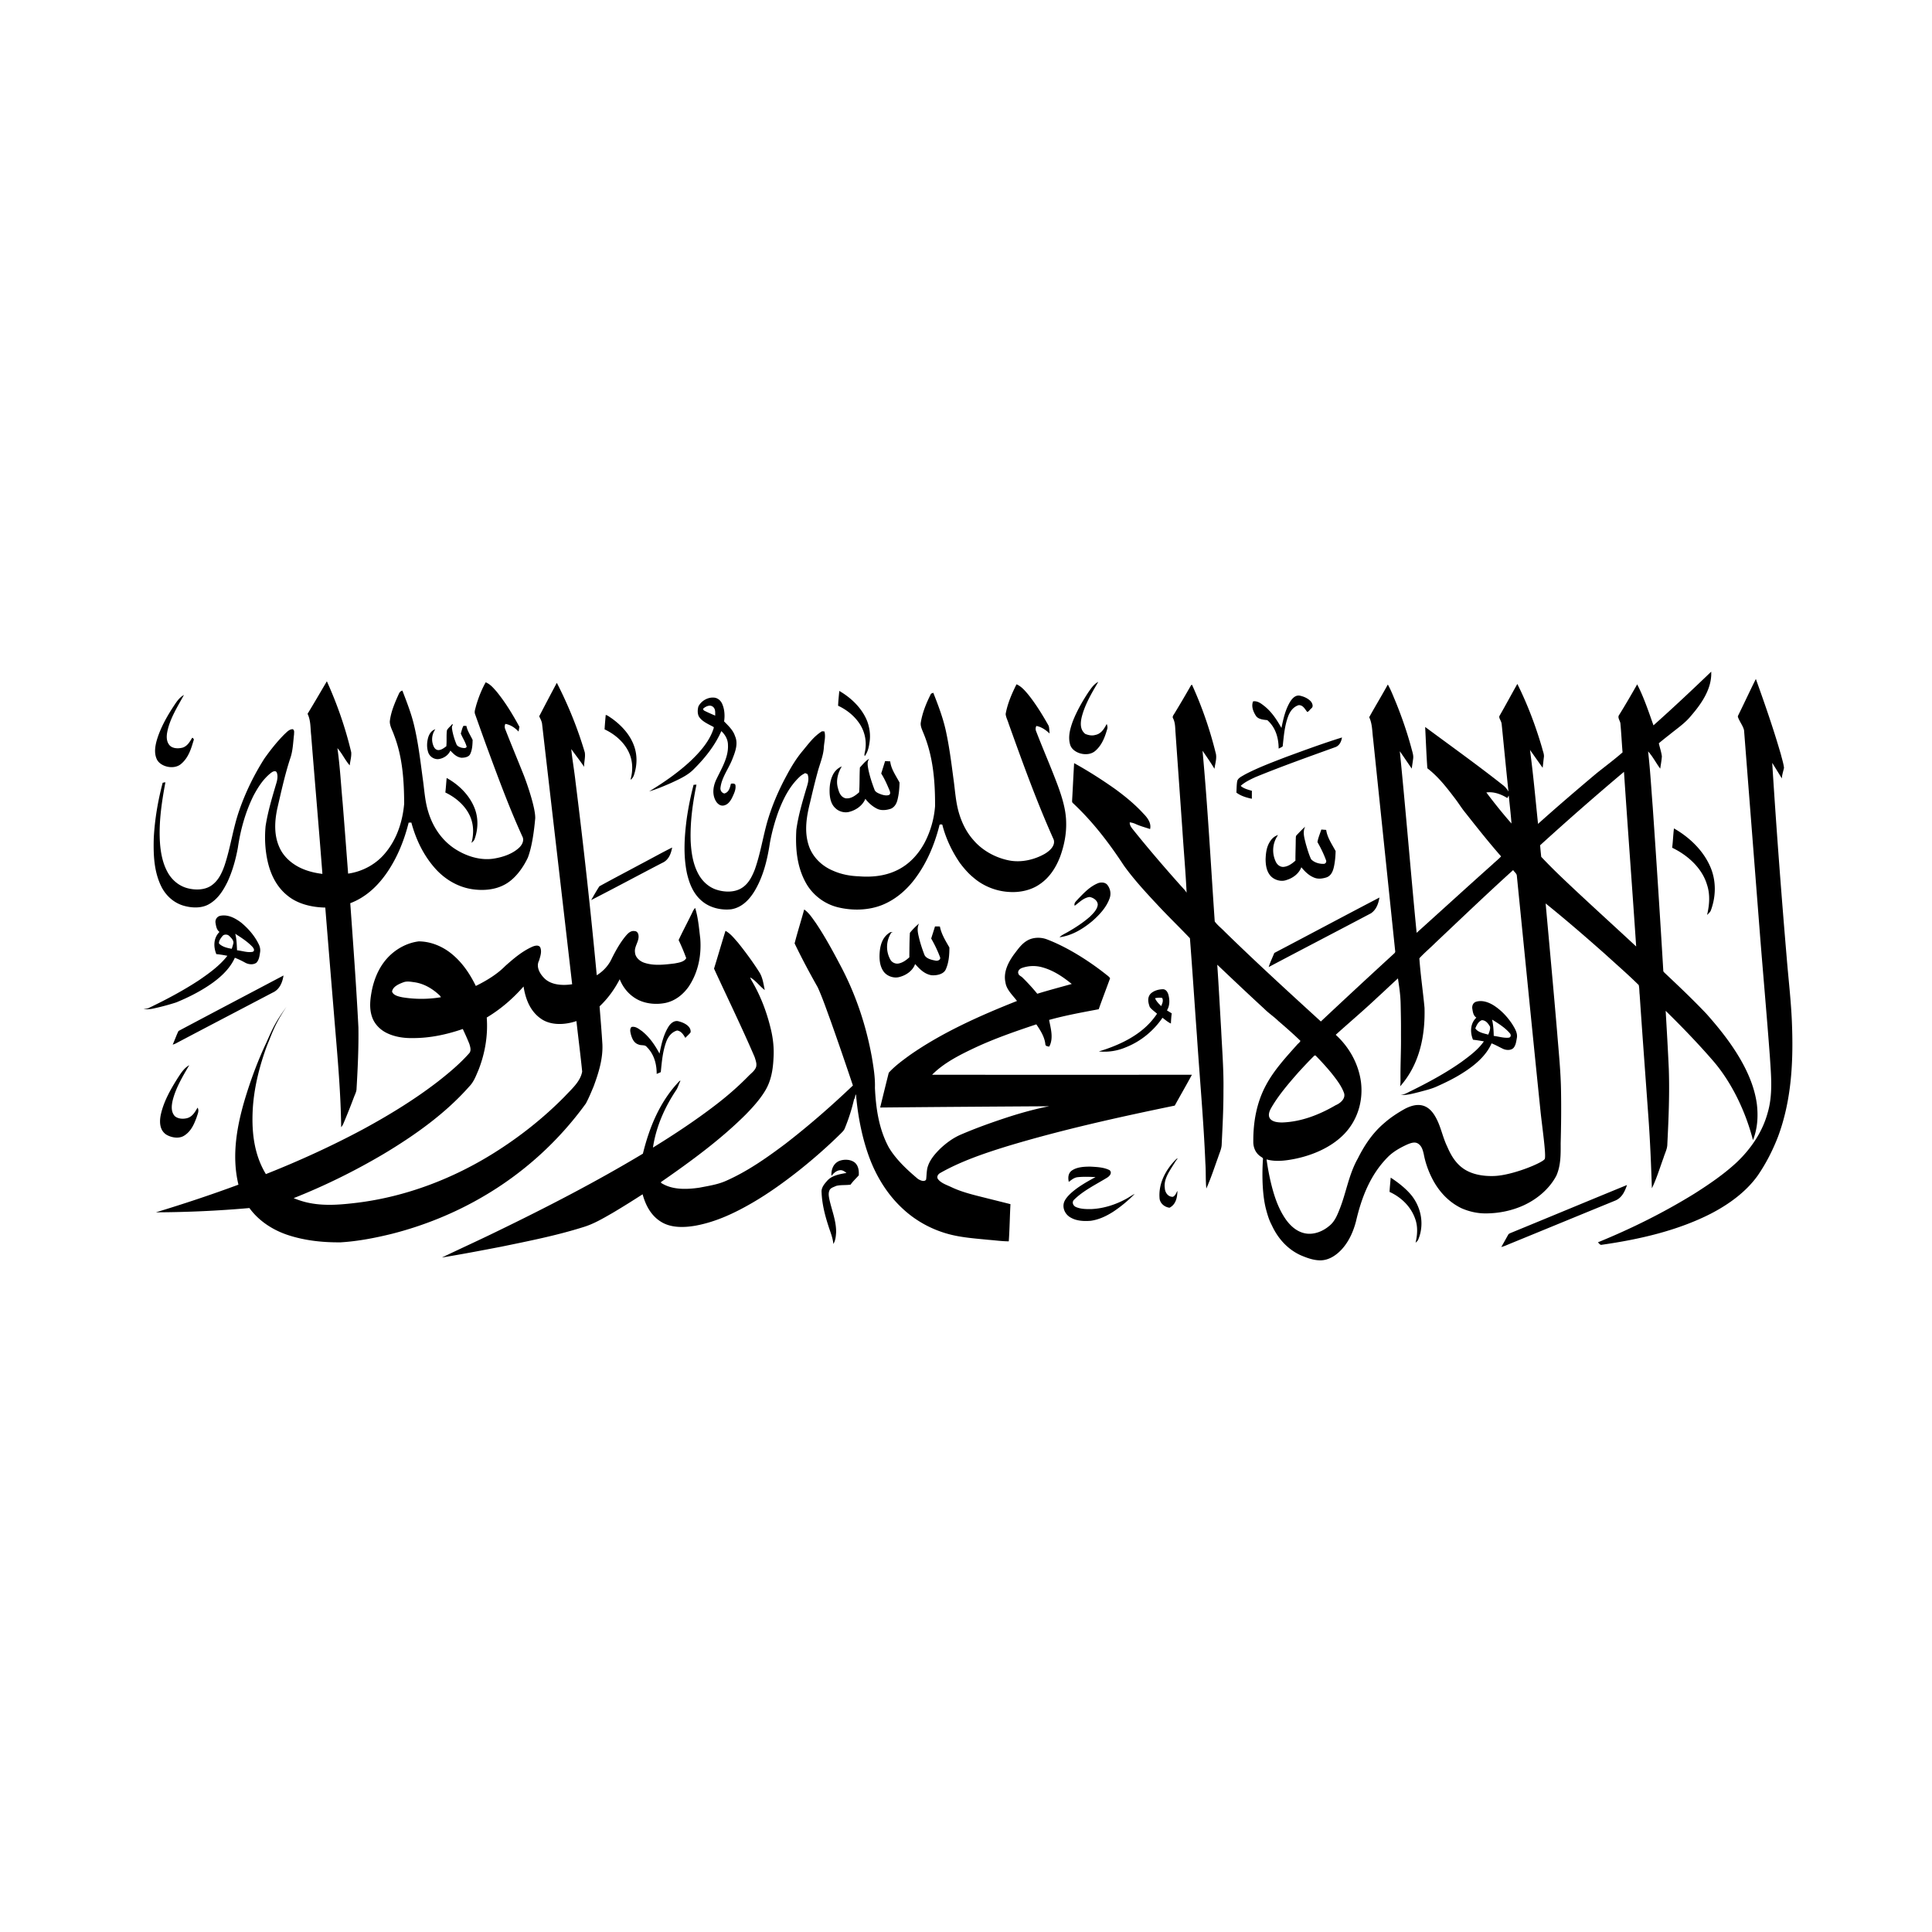 <svg xmlns="http://www.w3.org/2000/svg" width="512" height="512" fill="none"><rect width="100%" height="100%" fill="#808080" stroke="none"/><g clip-path="url(#a)"><path fill="#fff" d="M0 0h512v512H0V0Z"/><path fill="#000" d="M400.463 326.701c10.249-4.204 20.463-8.468 30.715-12.663-.542 1.551-1.251 3.325-3.072 4.109-9.45 3.862-18.882 7.756-28.33 11.616-.623.266-1.241.556-1.92.697.623-1.063 1.21-2.138 1.81-3.207.128-.298.488-.418.797-.552Zm-31.915-14.615c2.207 1.432 4.213 3.068 5.62 4.831 2.605 3.399 3.276 7.807 1.66 11.63-.141.314-.437.547-.69.798.501-2.116.649-4.357-.135-6.436-1.075-3.021-3.508-5.557-6.756-7.041.055-1.321.221-2.654.301-3.782Zm-84.554-1.839c1.374-.985 3.281-1.08 5-1.078 1.726.102 3.551.167 5.073.948.72.71.036 1.549-.702 1.995-2.992 1.83-6.289 3.418-8.717 5.822-.659.621-.317 1.588.515 1.952 1.259.534 2.717.56 4.101.53 3.286-.152 6.442-1.205 9.192-2.707.766-.413 1.453-.928 2.245-1.311a34.599 34.599 0 0 1-5.702 4.73c-1.772 1.127-3.769 2.105-5.985 2.399-1.744.126-3.621.054-5.128-.781-1.677-.842-2.464-2.726-1.843-4.282.375-.874 1.07-1.614 1.8-2.295 1.884-1.692 4.187-2.986 6.486-4.234-1.558-.063-3.136-.135-4.683.025-1.011.087-1.691.73-2.408 1.251-.217-1.014-.222-2.218.756-2.964Zm-61.672-2.547c1.366-.566 3.251-.484 4.328.502.901.905.999 2.149.932 3.28-.722.816-1.555 1.567-2.16 2.456-1.267.199-2.597.024-3.835.34-.623.307-1.438.493-1.737 1.112-.39.798-.209 1.685-.043 2.511.643 2.887 1.833 5.723 1.772 8.696-.069 1.043-.151 2.125-.733 3.068-.135-1.653-.822-3.215-1.32-4.806-.94-2.897-1.685-5.869-1.795-8.881-.123-1.16.664-2.157 1.458-3.031 1.172-1.389 3.273-1.796 5.14-2.097-.485-.378-1.034-.815-1.752-.731-1.003.123-1.682.835-2.234 1.491-.1-1.447.368-3.157 1.979-3.91Zm89.436-.56a.427.427 0 0 1 .352-.089c-.531.515-.822 1.164-1.23 1.749-1.162 1.86-2.505 3.836-2.196 6.025.033 1.028.715 2.356 2.132 2.348.692-.292.871-1.041 1.218-1.58-.044 1.603-.322 3.551-2.099 4.468-1.476-.201-2.584-1.311-2.643-2.564-.301-3.788 1.571-7.525 4.466-10.357ZM47.033 285.796c.846-1.276 1.64-2.668 3.118-3.511-1.795 3.07-3.661 6.181-4.445 9.571-.26 1.296-.391 2.793.597 3.908.769.698 2.002.826 3.054.61 1.596-.299 2.339-1.714 2.998-2.837.505.838-.018 1.742-.25 2.577-.662 1.768-1.45 3.682-3.276 4.831-1.402.909-3.412.545-4.76-.255-1.777-1.177-1.818-3.312-1.507-5.041.703-3.499 2.518-6.746 4.471-9.853Zm130.115-13.695c.521-.84 1.543-1.835 2.796-1.415 1.507.385 3.299 1.397 3.059 2.916-.403.517-.922.961-1.378 1.443-.488-.783-1.035-1.785-2.179-1.951-1.488.413-2.379 1.679-2.849 2.884-.988 2.633-1.208 5.413-1.484 8.15-.36.162-.72.322-1.087.469.01-2.518-.636-5.192-2.63-7.144-.452-.647-1.456-.322-2.135-.634-1.266-.385-1.726-1.555-2.033-2.557-.153-.677-.426-1.491.108-2.094 1.121-.273 1.999.56 2.798 1.086 2.058 1.657 3.48 3.79 4.645 5.962.49-2.425 1.008-4.913 2.369-7.115Zm214.095-6.647c1.558-.454 3.197.143 4.471.904 2.127 1.333 3.787 3.144 5.068 5.089.685 1.127 1.466 2.363 1.19 3.674-.163.883-.245 1.83-.868 2.583-.689.723-1.984.649-2.852.219-.991-.476-1.935-1.019-2.972-1.422-1.402 3.228-4.356 5.771-7.558 7.787-2.168 1.407-4.546 2.562-6.953 3.641-1.486.68-3.131 1.043-4.724 1.485-1.591.383-3.21.887-4.89.746 1.06-.052 1.897-.634 2.791-1.049 4.657-2.296 9.22-4.765 13.364-7.692 2.201-1.614 4.451-3.295 5.934-5.445a43.073 43.073 0 0 0-2.885-.438c-.779-1.919-.787-4.266.893-5.854-.837-.545-.934-1.534-1.074-2.356-.12-.716.164-1.625 1.065-1.872Zm4.177 4.754c.317 1.421.411 2.871.437 4.316 1.312.16 2.617.601 3.955.474.682-.084.656-.844.278-1.205-1.243-1.452-2.969-2.545-4.67-3.585Zm-4.445 2.319c.671 1.054 2.193 1.322 3.437 1.66.255-.68.584-1.392.459-2.112-.449-.744-1.06-1.718-2.188-1.714-.976.424-1.361 1.35-1.708 2.166Zm-86.146-9.076c.773-.848 2.083-1.261 3.319-1.294.858-.006 1.274.775 1.471 1.37.373 1.404.439 2.931-.368 4.24.419.258.84.52 1.269.775a26.656 26.656 0 0 0-.212 2.706c-.853-.387-1.509-1.003-2.239-1.523-2.273 3.322-5.595 6.201-9.734 7.828a14.486 14.486 0 0 1-7.129 1.087c4.614-1.398 9.095-3.415 12.443-6.509a19.289 19.289 0 0 0 2.979-3.487c-.648-.587-1.424-1.089-1.93-1.775-.403-1.096-.699-2.407.131-3.418Zm1.266 1.082c.335.802.975 1.465 1.642 2.088.281-.695.648-1.45.237-2.164-.63-.104-1.264-.045-1.879.076Zm-258.794 8.693c9.259-4.926 18.556-9.807 27.832-14.708-.265 1.712-.957 3.691-2.903 4.548-8.587 4.511-17.195 8.996-25.769 13.523a4.47 4.47 0 0 1-.697.244c.547-1.192.963-2.427 1.537-3.607Zm193.836-26.023a17.571 17.571 0 0 1 2.418-2.456c-.663 1.276-.268 2.67.041 3.974.35 1.428.822 2.83 1.351 4.219.37 1.048 1.788 1.415 2.921 1.621.679.184 1.512-.244 1.249-.902-.626-1.697-1.425-3.343-2.339-4.94.324-1.071.692-2.131 1.003-3.204.429 0 .863.004 1.3.009.375 1.984 1.491 3.784 2.518 5.567.002 1.927-.133 3.937-.94 5.766-.539 1.296-2.341 1.698-3.797 1.594-1.933-.316-3.215-1.729-4.348-2.971-.565 1.63-2.161 2.893-4.05 3.404-1.599.497-3.442-.225-4.3-1.419-.94-1.325-1.118-2.923-1.075-4.438.084-2.166.58-4.691 2.873-5.991l.643.002c-.102.039-.311.115-.413.153a6.89 6.89 0 0 0-.243 7.103c.36.704 1.272 1.21 2.193 1.045 1.149-.235 2.059-.928 2.842-1.642.028-2.166.018-4.333.153-6.494Zm-182.674-4.524c2.079-.381 3.971.72 5.45 1.826 1.978 1.637 3.628 3.589 4.672 5.768.317.657.457 1.376.34 2.083-.151.939-.238 1.969-.943 2.75-.827.647-2.132.507-3.01.009a22.09 22.09 0 0 0-2.735-1.3c-1.425 3.195-4.336 5.722-7.51 7.739-2.492 1.597-5.208 2.938-8.017 4.091a62.22 62.22 0 0 1-6.16 1.645c-.831.192-1.697.173-2.55.153.5-.099 1.034-.132 1.491-.35 4.57-2.187 9.029-4.561 13.183-7.283 2.806-1.915 5.592-3.942 7.584-6.514-.968-.186-1.941-.362-2.93-.442-.778-1.923-.801-4.264.84-5.878-.79-.586-.906-1.551-1.049-2.378-.15-.801.333-1.751 1.344-1.919m3.881 4.788c.368 1.434.403 2.908.472 4.368 1.384.132 2.778.688 4.172.398.646-.307.192-1.01-.145-1.369-1.274-1.327-2.888-2.385-4.499-3.397Zm-3.399.616c-.454.572-.983 1.229-.911 1.95.804.856 2.163 1.213 3.39 1.402.12-.411.264-.814.358-1.227.337-.839-.429-1.592-1.042-2.177-.457-.469-1.399-.484-1.795.052Zm154.176-7.06c1.355.959 2.18 2.337 3.097 3.594 2.346 3.499 4.346 7.155 6.281 10.827 4.247 7.881 7.04 16.296 8.578 24.853.434 2.652.878 5.32.788 8.007.258 5.333 1.006 10.786 3.634 15.695 1.933 3.334 5.221 6.294 7.795 8.457 1.227.719 1.747.549 2.07.256.2-.182.121-2.521.53-3.62.582-1.804 1.915-3.341 3.332-4.74 1.586-1.472 3.381-2.822 5.5-3.711 4.244-1.824 8.643-3.375 13.086-4.812 3.345-1.051 6.746-1.984 10.224-2.661-14.926.089-29.854.192-44.781.337.745-3.072 1.504-6.142 2.272-9.21 1.583-1.761 3.575-3.208 5.541-4.647 8.559-5.985 18.44-10.413 28.448-14.38-1.172-1.555-2.801-3.005-3.059-4.915-.605-2.683.71-5.336 2.364-7.569.981-1.268 1.898-2.652 3.407-3.524 1.514-.89 3.563-.949 5.219-.316 5.549 2.111 11.273 5.827 15.504 9.165.424.363.968.677 1.233 1.151-.996 2.733-2.047 5.455-3.013 8.198-4.412.835-8.847 1.634-13.147 2.834.436 2.309 1.215 4.827.046 7.065-.409-.048-.963-.108-1.032-.533-.166-1.94-1.269-3.706-2.402-5.359-5.488 1.831-10.962 3.724-16.135 6.132-4.17 1.962-8.398 4.091-11.488 7.231 22.95.006 45.902.006 68.853 0-1.471 2.739-3.043 5.441-4.542 8.169-15.027 3.103-30.026 6.419-44.603 10.829-6.118 1.9-12.231 3.99-17.657 7.088-.561.364-.886 1.034-.477 1.579.843 1.097 2.38 1.55 3.669 2.175 2.804 1.315 5.911 2.031 8.965 2.8 2.188.547 4.377 1.092 6.562 1.646-.181 3.282-.212 6.573-.447 9.851-1.79 0-3.616-.268-5.416-.402-3.526-.355-7.106-.593-10.507-1.511-4.632-1.241-8.805-3.6-12.073-6.633-3.587-3.272-6.181-7.242-8.041-11.403-2.538-5.766-3.952-12.828-4.443-18.953-.224-.026-.278 1.193-.495 1.173-.636 2.701-1.384 5.097-2.449 7.702-.201.619-.738 1.091-1.21 1.571-3.416 3.362-7.06 6.558-10.869 9.598-3.899 3.079-7.964 6.025-12.356 8.592-4.619 2.685-9.616 5.099-15.142 6.114-2.97.521-6.345.621-8.947-.902-2.906-1.683-4.323-4.609-5.089-7.413-2.648 1.703-5.316 3.382-8.044 4.994-2.461 1.4-4.912 2.88-7.731 3.723-7.048 2.218-14.381 3.672-21.676 5.172-5.232 1.004-10.467 2.009-15.734 2.868 4.879-2.347 9.835-4.589 14.694-6.968 13.183-6.391 26.17-13.107 38.566-20.55 1.691-6.861 4.42-13.763 9.708-19.27l.268-.062c-.421.759-.623 1.592-1.057 2.347-3.187 4.73-5.451 9.957-6.253 15.372 5.643-3.477 11.15-7.122 16.334-11.086 3.201-2.432 6.209-5.046 8.957-7.85.756-.794 1.782-1.475 2.068-2.518.125-.679.055-1.097-.4-2.504-3.205-7.505-7.753-16.869-10.773-23.467 1.034-3.334 1.991-6.686 3.036-10.018 1.391.777 2.298 1.997 3.289 3.1 2.022 2.517 3.924 5.104 5.632 7.785.955 1.473 1.137 3.185 1.487 4.812-1.372-1.045-2.327-2.462-3.848-3.356.066.238.158.469.278.697 2.408 4.026 4.055 8.364 5.122 12.782.659 2.625.945 5.316.761 7.999-.138 2.908-.605 5.887-2.181 8.512-1.399 2.33-3.281 4.418-5.247 6.421-6.664 6.627-14.475 12.339-22.408 17.839.01.32.439.407.694.582 2.84 1.502 6.392 1.35 9.563.883 2.39-.47 4.851-.827 7.039-1.818 5.743-2.546 10.75-6.097 15.584-9.714 6.337-4.888 12.307-10.113 18.001-15.535a960.052 960.052 0 0 0-5.891-17.114c-1.092-2.973-2.109-5.971-3.416-8.881-2.168-3.838-4.251-7.722-6.141-11.662.763-3.01 1.723-5.987 2.538-8.99m57.76 15.481c-.695.233-1.277.882-.986 1.534.107.493.743.664 1.078 1.03a52.113 52.113 0 0 1 3.919 4.286c3.021-.931 6.088-1.738 9.136-2.592-2.27-1.837-4.79-3.585-7.819-4.416a8.894 8.894 0 0 0-5.328.158Zm66.824-3.955c9.302-4.881 18.553-9.83 27.868-14.691-.263 1.517-.776 3.178-2.247 4.178-9.019 4.766-18.088 9.468-27.104 14.243.385-1.273.993-2.486 1.483-3.73Zm-46.931-18.4c.86-.421 2.122-.391 2.704.379.802 1.026 1.016 2.367.582 3.544-.82 2.335-2.63 4.319-4.604 6.045-2.4 1.986-5.272 3.817-8.669 4.265.57-.597 1.402-.929 2.135-1.357 2.104-1.201 4.129-2.525 5.896-4.072.927-.909 1.93-1.891 2.096-3.135.064-1.043-1.052-1.934-2.19-2.107-1.66.249-2.694 1.464-3.915 2.319-.291-.755.488-1.285.947-1.839 1.463-1.506 2.937-3.122 5.018-4.042Zm-121.156-5.054c2.844-1.486 5.632-3.057 8.512-4.493-.283 1.534-.87 3.31-2.63 4.074-6.291 3.262-12.514 6.622-18.828 9.851.704-1.223 1.399-2.458 2.175-3.648 3.56-1.965 7.186-3.851 10.771-5.784Zm274.001-9.556c4.147 2.365 7.566 5.74 9.417 9.693 1.823 3.832 1.808 8.181.34 12.094-.199.453-.626.792-.983 1.156.638-2.657.858-5.446-.031-8.081-1.256-4.176-4.849-7.644-9.218-9.742.217-1.703.266-3.417.475-5.12Zm-99.924 1.716c.712-.738 1.407-1.489 2.188-2.175-.743 1.472-.176 3.07.177 4.561.4 1.365.786 2.744 1.394 4.055.758.841 2.088 1.27 3.314 1.237a.686.686 0 0 0 .643-.971c-.6-1.644-1.378-3.241-2.265-4.788.171-1.136.669-2.229 1.019-3.336.424.032.856.062 1.29.099.283 2.014 1.527 3.799 2.502 5.608-.041 1.456-.161 2.921-.493 4.353-.25.998-.687 2.153-1.877 2.603-1.013.333-2.201.519-3.225.117-1.503-.565-2.571-1.677-3.495-2.789-.585 1.573-2.071 2.819-3.894 3.371-1.499.584-3.322-.028-4.272-1.097-1.09-1.262-1.282-2.886-1.3-4.403.061-1.456.197-2.956.937-4.293.48-.898 1.223-1.78 2.365-2.116-1.522 2.132-1.691 4.864-.567 7.153.324.649.99 1.277 1.879 1.298 1.351-.058 2.4-.882 3.294-1.663-.021-1.859.077-3.713.079-5.572.064-.419-.086-.923.307-1.252ZM118.366 206.17c3.394 1.863 6.095 4.697 7.387 7.958 1.05 2.635.975 5.535.041 8.185-.125.431-.508.753-.85 1.069.689-2.501.615-5.212-.621-7.585-1.259-2.452-3.567-4.473-6.302-5.779.149-1.281.223-2.566.345-3.847v-.001Zm109.52-2.782c.768-.807 1.455-1.735 2.477-2.324-.674.868-.391 1.939-.23 2.895.378 1.785.94 3.542 1.604 5.266.209.721 1.085 1.028 1.807 1.305.654.208 1.44.4 2.104.123.419-.311.222-.843.074-1.229-.638-1.51-1.292-3.024-2.19-4.439l1.031-3.293c.45.03.899.056 1.356.08.207 2.027 1.522 3.797 2.469 5.616-.033 1.552-.166 3.116-.562 4.635-.224.896-.712 1.841-1.711 2.291-1.146.385-2.512.565-3.633.031-1.3-.632-2.339-1.595-3.153-2.647-.654 1.612-2.224 2.889-4.132 3.415-1.312.417-2.872-.028-3.769-.909-1.141-1.004-1.447-2.458-1.557-3.797-.09-1.722.074-3.499.868-5.102a4.598 4.598 0 0 1 2.342-2.202c-1.055 1.774-1.596 3.838-1.006 5.798.26 1.028.694 2.339 2.045 2.661 1.458.158 2.617-.781 3.557-1.594.176-2.19.066-4.393.209-6.58Zm112.909-2.774c4.911-1.8 9.821-3.617 14.844-5.175-.154.967-.567 2.07-1.678 2.531-7.131 2.579-14.291 5.115-21.272 7.979-1.387.649-2.812 1.316-3.892 2.315.771.721 1.926.991 2.967 1.316-.012.698-.01 1.397-.01 2.098-1.476-.303-2.954-.759-4.098-1.631.066-.993.046-1.993.207-2.979.166-.896 1.246-1.318 2.027-1.805 3.46-1.826 7.206-3.217 10.905-4.649Zm-220.961-8.71.201.171c-.444.478-.217 1.11-.145 1.659a18.317 18.317 0 0 0 1.069 3.488c.159.506.779.748 1.308.917.462.082 1.21.275 1.402-.249-.317-1.226-1.078-2.321-1.548-3.498.222-.679.327-1.409.707-2.038.256.004.516.013.777.028.255 1.32 1.064 2.482 1.646 3.7-.033 1.252-.079 2.553-.635 3.73-.348.796-1.453 1.008-2.342.997-1.3-.155-2.152-1.086-2.921-1.895-.495 1.181-1.762 2.105-3.238 2.268-1.241.054-2.293-.795-2.619-1.762-.432-1.278-.384-2.652-.034-3.94.274-.9.807-1.873 1.905-2.22-.865 1.24-1.08 2.766-.595 4.148.189.571.539 1.287 1.336 1.37.883.013 1.54-.559 2.17-1.002.164-1.415-.033-2.843.174-4.256.319-.608.958-1.058 1.382-1.616Zm40.69-2.439c.542.124.932.498 1.379.764 2.707 1.889 4.961 4.345 6.036 7.198 1.006 2.584.945 5.42.049 8.019-.123.45-.46.813-.756 1.19-.023-.048-.069-.145-.094-.193.653-2.401.556-4.987-.585-7.272-1.233-2.503-3.544-4.576-6.332-5.88.071-1.277.188-2.553.303-3.826Zm24.556-2.228c.687-1.417 2.487-2.607 4.364-2.335.937.171 1.593.87 1.928 1.595.656 1.493.753 3.12.523 4.691 1.152 1.168 2.403 2.351 2.885 3.866.894 1.993.095 4.12-.666 6.043-.973 2.544-2.822 4.855-3.166 7.56-.12.668.183 1.397.99 1.629 1.298-.325 1.499-1.631 1.765-2.584.406-.082 1.042-.119 1.182.316.222 1.203-.401 2.361-.904 3.458-.454.833-1.085 1.817-2.252 2.003-.932.145-1.645-.547-2.017-1.181-1.063-1.826-.728-3.992.16-5.816 1.384-2.905 3.213-5.831 3.044-9.055.005-1.369-.674-2.676-1.759-3.673-1.622 3.71-4.244 7.055-7.264 10.05-1.563 1.644-3.807 2.648-5.95 3.65-1.917.841-3.863 1.67-5.906 2.278 3.932-2.397 7.704-5.017 10.967-8.061 2.691-2.56 5.168-5.446 6.167-8.821l-.067-.191c-1.455-.796-3.204-1.499-3.963-2.905-.321-.801-.28-1.701-.061-2.517Zm1.458.407c-.375.206-.117.599.189.734.917.452 1.859.872 2.812 1.27-.024-.814.15-1.824-.69-2.404-.728-.515-1.724-.069-2.311.4Zm155.449-1.811c.49-.725 1.248-1.618 2.372-1.493 1.192.228 2.359.771 3.092 1.619.373.53.682 1.339.021 1.806-.348.288-.595.775-1.024.92-.6-.664-1.065-1.85-2.278-1.815-1.519.473-2.359 1.778-2.814 3.018-.942 2.557-1.134 5.253-1.43 7.901-.301.264-.707.411-1.07.6 0-2.685-.735-5.561-3.005-7.544-1.093-.115-2.392-.226-3.005-1.123-.746-1.145-1.282-2.558-.766-3.847 1.157-.193 2.094.543 2.88 1.153 2.079 1.616 3.422 3.756 4.635 5.883.513-2.415 1.028-4.886 2.392-7.078Zm-295.671.872c.633-.948 1.333-1.923 2.43-2.531-1.75 3.202-3.788 6.383-4.44 9.916-.204 1.155-.211 2.479.662 3.451.817.871 2.303.887 3.46.582 1.294-.44 1.897-1.617 2.502-2.597.27.007.327.277.457.439-.682 2.27-1.34 4.732-3.36 6.452-1.877 1.682-5.58.816-6.501-1.272-.669-1.501-.447-3.163-.054-4.695.966-3.448 2.794-6.675 4.844-9.745Zm176.107-3.598c3.365 1.949 6.125 4.762 7.412 8.068.638 1.735.873 3.585.625 5.394-.183 1.318-.431 2.685-1.302 3.819-.122-.346-.041-.701.036-1.045a9.799 9.799 0 0 0-1.514-7.722c-1.32-1.919-3.274-3.529-5.572-4.591.044-1.311.195-2.616.315-3.923Zm46.964-1.761c1.328.584 2.196 1.651 3.052 2.65 2.086 2.588 3.858 5.494 5.449 8.318.155.372.163.835.273 2.077-.96-.885-2.084-1.74-3.511-2-.253.474-.25.985-.036 1.469 1.854 4.819 3.95 9.57 5.746 14.405 1.143 3.153 2.147 6.391 2.185 9.71.08 3.081-.541 6.158-1.613 9.096-1.078 2.761-2.73 5.497-5.485 7.319-2.268 1.56-5.293 2.207-8.178 1.978-3.521-.223-6.856-1.662-9.3-3.799-1.305-1.054-2.364-2.298-3.358-3.566l.381-.076-.416.043c-2.206-3.15-3.843-6.588-4.788-10.165.085-.463-.957-.424-.853.037-1.345 5.217-3.493 10.362-7.047 14.806-2.076 2.553-4.762 4.831-8.095 6.179-3.631 1.452-7.908 1.547-11.73.617-3.841-.939-6.884-3.51-8.534-6.539-2.39-4.34-2.755-9.253-2.492-13.972.513-3.812 1.637-7.541 2.735-11.255.37-1.143.7-2.371.222-3.531l-.608-.268c-.513.283-1.042.562-1.442.96-2.814 2.631-4.413 5.993-5.689 9.328a51.55 51.55 0 0 0-2.224 8.202c-.672 4.388-1.701 8.828-4.083 12.804-1.292 2.114-3.233 4.31-6.156 4.794-2.71.308-5.605-.413-7.589-2.031-2.431-1.926-3.496-4.726-4.137-7.417-1.021-4.831-.705-9.784-.064-14.635a81.3 81.3 0 0 1 1.806-8.898c.25-.02.503-.035.76-.048-1.011 4.957-1.708 9.989-1.532 15.028.159 2.871.557 5.796 1.933 8.454.935 1.819 2.52 3.513 4.724 4.297 2.081.718 4.65.848 6.598-.223 2.015-1.121 2.959-3.122 3.708-4.977 1.473-4.104 2.124-8.372 3.281-12.542 1.213-4.232 2.956-8.349 5.096-12.309 1.226-2.308 2.577-4.578 4.31-6.647 1.54-1.841 2.955-3.862 5.14-5.214.164.006.485.022.649.028.401 1.387-.072 2.824-.143 4.228-.136 2.319-1.131 4.498-1.703 6.746-.71 2.57-1.318 5.162-1.926 7.752-.939 3.708-1.608 7.62-.426 11.35.894 2.925 3.276 5.507 6.493 6.839 2.092.933 4.438 1.407 6.793 1.478 3.309.283 6.769-.054 9.728-1.404 3.567-1.575 6.092-4.431 7.729-7.482a25.104 25.104 0 0 0 2.781-9.676c.036-6.605-.506-13.338-3.171-19.602-.34-.865-.784-1.763-.59-2.692.421-2.546 1.425-4.997 2.602-7.358.074-.27.457-.29.687-.428 1.258 3.187 2.481 6.395 3.245 9.699.963 4.295 1.517 8.646 2.086 12.986.452 3.099.585 6.245 1.502 9.282.76 2.521 1.945 4.987 3.807 7.075 2.262 2.663 5.658 4.641 9.434 5.396 3.233.636 6.685-.182 9.405-1.711 1.43-.827 2.913-2.22 2.438-3.797-4.527-10.092-8.25-20.425-11.949-30.747-.245-.853-.713-1.669-.789-2.545.48-2.73 1.608-5.348 2.88-7.877l-.001.001Zm-126.494 8.481c1.548-2.96 3.092-5.921 4.673-8.869 3.057 5.959 5.544 12.125 7.407 18.428.22 1.274-.224 2.555-.171 3.836-1.067-1.606-2.293-3.131-3.411-4.711.288 2.891.812 5.766 1.128 8.657 2.14 17.073 4.022 34.17 5.628 51.286 1.841-1.13 3.245-2.75 4.034-4.552 1.029-2.03 2.14-4.048 3.644-5.862.564-.651 1.31-1.486 2.403-1.285.618.03.912.593.973 1.05.273 1.607-1.162 2.994-.917 4.589.066 1.309 1.274 2.432 2.709 2.827 2.482.76 5.178.42 7.724.115 1.149-.214 2.584-.398 3.143-1.408a55.542 55.542 0 0 0-2.015-4.804c1.075-2.321 2.304-4.593 3.425-6.902.288-.545.482-1.146.957-1.605.815 2.64 1.019 5.379 1.348 8.083.34 4.373-.487 8.912-3.061 12.759-1.387 1.969-3.458 3.758-6.159 4.327-2.354.478-4.941.26-7.076-.735-2.471-1.193-4.167-3.287-5.048-5.544-1.338 2.605-3.097 5.068-5.337 7.186.261 3.379.552 6.756.751 10.139.148 3.771-.993 7.466-2.313 11.036-.641 1.534-1.272 3.077-2.063 4.561a88.722 88.722 0 0 1-27.5 24.823c-7.306 4.251-15.387 7.548-23.872 9.714-4.435 1.09-8.97 1.98-13.584 2.265-4.762.057-9.595-.465-14.047-1.945-4.177-1.38-7.826-3.894-10.167-7.144a291.224 291.224 0 0 1-24.776 1.134c7.38-2.242 14.685-4.663 21.867-7.328-1.917-7.926-.332-16.098 2.066-23.817 1.468-4.68 3.203-9.327 5.33-13.819 1.612-3.593 2.247-5.246 5.325-9.486-3.225 4.824-3.695 6.809-5.136 10.228-1.94 5.264-3.336 10.698-3.747 16.205-.406 6.054.107 12.41 3.437 17.889 8.852-3.508 17.47-7.45 25.733-11.872 7.006-3.803 13.776-7.953 19.927-12.711 2.916-2.285 5.75-4.669 8.145-7.36.707-.706.362-1.712.133-2.514-.534-1.348-1.139-2.675-1.755-3.994-4.187 1.436-8.648 2.421-13.19 2.403-2.477.061-5.025-.339-7.16-1.445-1.831-.956-3.19-2.527-3.74-4.288-.764-2.311-.432-4.749.025-7.08.725-3.373 2.191-6.746 4.976-9.298 1.956-1.783 4.545-3.155 7.416-3.514 3.245.013 6.301 1.354 8.617 3.217 2.949 2.369 4.962 5.441 6.509 8.594 2.888-1.426 5.664-3.114 7.814-5.305 2.109-1.859 4.279-3.756 6.973-5.005.672-.326 1.831-.688 2.278.076.487 1.134.023 2.38-.304 3.507-.868 1.644.181 3.514 1.478 4.771 1.806 1.726 4.773 1.893 7.288 1.506-2.635-22.945-5.314-45.888-7.951-68.833-.054-.77-.447-1.473-.784-2.177m-35.886 70.456c-1.292.472-2.908 1.17-3.1 2.488.304 1.002 1.693 1.311 2.738 1.525a31.47 31.47 0 0 0 10.203-.017c-.061-.102-.189-.303-.253-.405-1.749-1.678-3.978-3.124-6.628-3.548-.973-.123-2.007-.359-2.96-.043Zm21.988 9.372c.347 4.676-.427 9.403-2.165 13.845-.672 1.543-1.231 3.176-2.498 4.461-6.227 7.053-14.25 12.815-22.704 17.873-7.533 4.447-15.487 8.391-23.8 11.686 1.42.586 2.91 1.058 4.46 1.337 4.152.781 8.44.361 12.599-.147 13.022-1.653 25.284-6.469 35.844-13.051 7.002-4.364 13.38-9.446 18.946-15.104 1.861-1.999 4.152-3.953 4.606-6.584-.444-4.463-1.031-8.916-1.521-13.377-2.896.985-6.481 1.216-9.108-.428-3.19-2.04-4.402-5.522-4.905-8.737-2.751 3.131-5.986 5.97-9.754 8.226Zm159.419-86.18c.723-1.017 1.412-2.14 2.645-2.78-1.792 3.042-3.621 6.136-4.427 9.494-.314 1.452-.422 3.219.985 4.308.817.337 1.76.538 2.651.272 1.629-.309 2.39-1.746 3.025-2.91.177.468.294.952.105 1.433-.58 2.02-1.351 4.136-3.095 5.666-1.963 1.783-5.924.757-6.671-1.527-.657-2.073-.057-4.245.663-6.249 1.048-2.683 2.498-5.242 4.119-7.707Zm-206.903 5.697c1.742-2.86 3.414-5.749 5.112-8.626 2.758 6.103 4.941 12.395 6.455 18.803.1 1.166-.275 2.328-.398 3.488-1.246-1.428-1.994-3.148-3.263-4.574.692 4.814.94 9.667 1.391 14.5.504 6.251.978 12.504 1.45 18.757 3.782-.537 7.18-2.43 9.464-5.014 3.434-3.868 4.958-8.736 5.39-13.5-.028-6.121-.414-12.348-2.684-18.207-.4-1.198-1.138-2.358-1.123-3.628.271-2.361 1.202-4.624 2.188-6.829.25-.514.414-1.17 1.149-1.324 1.121 2.936 2.28 5.87 3.026 8.895 1.157 4.738 1.716 9.563 2.359 14.366.429 2.908.557 5.864 1.425 8.713 1.126 3.832 3.409 7.566 7.168 10.002 2.826 1.818 6.437 3.062 10.032 2.579 2.535-.387 5.102-1.242 6.876-2.882.802-.727 1.354-1.791 1.012-2.786-3.631-7.922-6.596-16.046-9.593-24.15-1.024-2.82-2.03-5.645-3.034-8.469-.286-.716.087-1.454.225-2.161.631-2.159 1.448-4.299 2.576-6.307 1.229.5 2.025 1.489 2.827 2.382 2.418 2.952 4.346 6.167 6.118 9.423a29.34 29.34 0 0 0-.233 1.252c-.898-.945-2.052-1.793-3.498-2.033-.229.463-.219.969-.02 1.439 1.609 4.121 3.324 8.213 4.961 12.325 1.392 3.668 3.064 8.999 2.97 11.277-.293 3.2-.823 7.442-1.964 10.424-1.257 2.651-3.444 5.816-6.424 7.272-2.556 1.303-5.712 1.504-8.592 1.023-3.792-.642-7.045-2.719-9.374-5.277-3.274-3.604-5.283-7.936-6.473-12.34-.179.004-.536.017-.715.023-1.113 4.432-2.806 8.796-5.421 12.761-2.344 3.546-5.584 6.898-10.053 8.59.782 10.971 1.599 21.941 2.158 32.923.082 5.415-.176 10.829-.493 16.238-.005.735-.368 1.417-.638 2.105a168.62 168.62 0 0 1-2.788 7.001 3.845 3.845 0 0 1-.647 1.099c-.127-10.34-1.161-20.654-1.986-30.965a12236.66 12236.66 0 0 1-2.224-27.242c-3.577-.067-7.262-.954-9.902-3.083-3.077-2.399-4.647-5.859-5.398-9.273-.664-3.025-.804-6.125-.526-9.187.613-3.998 1.82-7.908 2.972-11.815.159-.699.274-1.432.087-2.136-.071-.255-.14-.558-.49-.629-.536-.059-.934.281-1.297.556-2.007 1.644-3.32 3.771-4.466 5.9-2.173 4.398-3.452 9.087-4.15 13.81-.576 3.114-1.419 6.214-2.798 9.15-1.095 2.181-2.461 4.426-4.836 5.794-2.027 1.183-4.708 1.038-6.927.359-2.809-.883-4.808-3.016-5.87-5.327-1.846-3.972-1.966-8.321-1.854-12.533.263-4.938 1.09-9.849 2.365-14.669.24-.044.482-.085.722-.124-1.031 5.53-1.871 11.139-1.384 16.745.238 2.429.748 4.883 1.974 7.107 1.042 1.9 2.87 3.607 5.29 4.228 2.059.536 4.497.493 6.249-.68 1.905-1.291 2.806-3.31 3.503-5.227 1.64-4.857 2.255-9.918 3.953-14.762 1.647-4.749 3.886-9.355 6.656-13.713 1.607-2.259 3.343-4.468 5.36-6.48.597-.528 1.197-1.279 2.147-1.287.521.283.335.904.348 1.348-.266 2.185-.291 4.42-1.063 6.533-1.41 4.338-2.359 8.772-3.393 13.181-.718 3.434-.91 7.101.64 10.394 1.142 2.512 3.517 4.55 6.382 5.684 1.557.623 3.24 1.004 4.943 1.211-.94-12.25-2.007-24.493-2.98-36.744-.222-1.906-.074-3.872-.95-5.677Zm379.307.047c1.535-3.085 2.955-6.207 4.507-9.286 2.38 6.644 4.704 13.309 6.644 20.054.291 1.162.671 2.315.815 3.499-.202.936-.539 1.856-.567 2.819a528.94 528.94 0 0 0-2.561-4.141c1.082 17.259 2.389 34.509 3.85 51.751.452 5.545 1.113 11.079 1.353 16.636.439 10.292.016 20.807-3.674 30.701-1.387 3.576-3.151 7.062-5.393 10.316-3.013 4.206-7.486 7.523-12.407 10.071-8.763 4.468-18.793 6.792-28.807 8.226-.567.176-.797-.383-1.119-.636 8.934-3.646 17.524-7.93 25.542-12.88 4.009-2.544 7.933-5.225 11.306-8.375 3.866-3.689 6.782-8.131 8.107-12.951 1.453-4.847.953-9.89.634-14.823-.838-11.372-1.874-22.733-2.758-34.103-1.361-17.521-2.732-35.044-4.096-52.564-.288-1.231-1.195-2.287-1.613-3.486-.113-.294.148-.558.237-.828Zm-22.63 3.008c5.222-4.645 10.285-9.418 15.303-14.226.222 4.321-2.401 8.293-5.329 11.668-1.568 1.963-3.779 3.432-5.768 5.063a88.032 88.032 0 0 0-2.791 2.246c.263 1.155.664 2.293.812 3.466-.077 1.088-.284 2.17-.437 3.254-1.126-1.497-1.93-3.168-3.217-4.57.567 4.901.842 9.823 1.228 14.737a4542.044 4542.044 0 0 1 2.796 43.289c-.051.372.335.608.582.872 3.715 3.501 7.415 7.014 10.893 10.688 2.732 3.081 5.318 6.265 7.512 9.647 2.872 4.427 5.147 9.222 5.819 14.276.365 3.178.184 6.458-1.037 9.502-2.151-8.341-6.109-15.924-10.722-21.184-3.881-4.48-8.126-8.87-12.412-13.077.299 5.145.598 10.292.83 15.44.228 6.64-.061 13.282-.393 19.916.002 1.257-.666 2.406-1.011 3.607-.999 2.696-1.803 5.456-3.082 8.07-.204-6.128-.449-12.261-.886-18.382-.784-10.963-1.609-21.922-2.349-32.885-.11-.863-.054-1.743-.248-2.592-2.819-2.793-5.863-5.42-8.807-8.115-5.186-4.592-10.425-9.139-15.864-13.514 1.031 11.452 2.099 22.901 3.064 34.358.413 5.201.96 10.402 1.018 15.619.075 4.537.021 9.076-.099 13.611.015 2.863.061 5.82-1.136 8.542-1.772 3.371-4.951 6.186-8.784 7.923-2.993 1.346-6.376 2.062-9.761 2.086-2.286.043-4.558-.472-6.578-1.357-3.536-1.69-6.059-4.572-7.683-7.674-1.113-2.136-1.913-4.393-2.344-6.701-.25-1.01-.516-2.179-1.581-2.81-.847-.485-1.861-.098-2.681.227-1.994.9-3.914 1.986-5.357 3.481-4.698 4.79-6.933 10.904-8.332 16.922-.684 2.596-1.769 5.177-3.674 7.321-1.381 1.527-3.354 2.99-5.689 3.029-1.829.03-3.593-.63-5.224-1.313-3.611-1.614-6.115-4.574-7.607-7.733-.398-.844-.885-1.546-1.667-4.537-.843-3.226-1.134-8.124-.807-13.109.158-.483-.432-.658-.756-.926-1.287-.935-1.813-2.419-1.795-3.817-.036-5.13.843-10.348 3.391-15.041 2.066-3.871 5.16-7.251 8.173-10.617.284-.364.784-.654.922-1.078-1.877-1.815-3.858-3.554-5.86-5.27-1.141-1.119-2.53-2.027-3.654-3.157-4.223-3.879-8.375-7.812-12.524-11.748.395 5.757.697 11.519 1.036 17.28.258 5.335.695 10.668.605 16.01.018 4.762-.234 9.52-.464 14.276-.013 1.185-.577 2.289-.935 3.418-1.006 2.785-1.915 5.602-3.135 8.328-.228-2.254-.09-4.524-.258-6.78-.462-11.257-1.502-22.489-2.24-33.733-.628-8.602-1.182-17.212-1.851-25.81-2.765-2.908-5.684-5.723-8.418-8.658-3.202-3.423-6.402-6.87-9.083-10.607-3.848-5.867-8.168-11.564-13.502-16.549-.304-.242-.209-.604-.207-.913.184-3.226.33-6.452.519-9.678 3.797 2.095 7.417 4.416 10.898 6.876 2.696 1.971 5.263 4.085 7.446 6.476 1.126 1.129 2.165 2.57 1.787 4.113-1.282-.431-2.607-.775-3.82-1.333a5.266 5.266 0 0 0-1.565-.441c-.079.902.646 1.614 1.19 2.324 3.955 4.909 8.082 9.714 12.315 14.453.544.608 1.144 1.187 1.562 1.871-.268-5.556-.768-11.106-1.123-16.659-.6-8.577-1.216-17.151-1.816-25.728-.109-1.281-.035-2.602-.643-3.808-.294-.48.14-.919.38-1.335a285.253 285.253 0 0 0 4.237-7.198c.066-.169.385-.604.482-.186a103.072 103.072 0 0 1 6.146 17.724c.462 1.443-.107 2.914-.278 4.357-.975-1.633-2.081-3.206-3.164-4.79 1.387 15.061 2.191 30.159 3.23 45.236.702 1 1.78 1.792 2.638 2.705 8.286 8.096 16.888 15.952 25.486 23.808a2136.715 2136.715 0 0 1 19.316-17.917c.281-.221.472-.491.373-.826-1.949-18.748-3.899-37.498-5.85-56.245-.248-1.895-.182-3.847-1.022-5.647 1.596-2.906 3.345-5.753 4.931-8.665.868 1.529 1.466 3.163 2.15 4.76 1.609 3.978 3 8.022 4.101 12.122.229.924.607 1.856.457 2.813-.115.863-.256 1.724-.365 2.589-1.068-1.527-2.092-3.076-3.167-4.599 1.526 15.099 3.075 34.112 4.461 48.122 6.713-6.043 13.372-12.131 20.116-18.148.741-.714 1.583-1.352 2.265-2.11-3.281-3.736-6.343-7.607-9.397-11.477-1.062-1.275-1.887-2.672-2.901-3.973-2.134-2.804-4.315-5.64-7.246-7.901-.256-3.644-.394-7.296-.577-10.946 6.884 5.097 13.878 10.095 20.567 15.379a5.422 5.422 0 0 1 1.509 1.75c-.602-5.701-1.154-11.404-1.723-17.107-.069-.524-.049-1.069-.307-1.558-.171-.502-.643-1.039-.26-1.551 1.583-2.759 3.077-5.554 4.642-8.321 2.74 5.495 4.875 11.203 6.565 16.992.174.814.593 1.612.465 2.452-.125.926-.199 1.856-.324 2.782-.968-1.363-1.936-2.726-2.893-4.091a9.425 9.425 0 0 1-.463-.654c.874 6.524 1.451 13.072 2.133 19.611 5.043-4.535 10.221-8.959 15.438-13.353 2.323-1.863 4.734-3.65 6.96-5.6-.21-2.531-.33-5.067-.564-7.596-.044-.803-.915-1.612-.304-2.38 1.647-2.653 3.207-5.346 4.744-8.049 1.8 3.506 3.016 7.21 4.318 10.864m-30.038 31.779c.079 1.024.181 2.047.291 3.068a152.18 152.18 0 0 0 5.035 5.067c6.601 6.314 13.429 12.452 20.126 18.69-1.037-15.429-2.201-30.855-3.23-46.286a764.358 764.358 0 0 0-22.222 19.461Zm-14.256-13.994c2.117 2.804 4.32 5.567 6.669 8.235-.189-2.473-.472-4.944-.728-7.413-.127.219-.265.437-.372.66-1.596-.986-3.544-1.761-5.569-1.482Zm-13.569 39.91c-1.369 1.365-2.893 2.624-4.18 4.043.304 4.375.962 8.739 1.368 13.112.2 7.228-1.218 14.9-6.462 20.816.15-.941.079-1.893.092-2.841-.008-3.243.153-6.486.135-9.732-.017-3.109.049-2.896-.094-9.327-.06-2.686-.452-4.816-.708-6.705-1.83 1.64-3.574 3.349-5.4 4.993-3.593 3.402-7.412 6.621-11.094 9.951 3.74 3.414 6.087 7.908 6.692 12.531.61 4.918-.835 10.148-4.645 13.971-3.36 3.351-8.18 5.467-13.188 6.441-2.349.441-4.859.744-7.19.078a65.977 65.977 0 0 0 1.144 6.16c.837 3.435 1.927 6.904 4.09 9.931 1.157 1.547 2.743 3.046 4.923 3.5 2.331.481 4.703-.51 6.343-1.869 1.461-1.11 2.137-2.72 2.753-4.252 1.851-4.511 2.476-9.357 4.925-13.695 1.719-3.442 3.902-6.783 7.053-9.435 1.634-1.441 3.513-2.67 5.482-3.765 1.356-.688 2.998-1.262 4.593-.859 1.52.379 2.544 1.515 3.246 2.659 1.598 2.577 2.014 5.524 3.309 8.202.947 2.214 2.203 4.462 4.435 5.955 2.255 1.508 5.227 1.971 8.038 1.869 4.908-.177 12.979-3.567 13.388-4.524.424-.993-.697-8.515-1.134-12.768-2.136-20.776-4.18-41.558-6.268-62.335-.072-.571-.677-.959-.976-1.443-7.014 6.349-13.814 12.866-20.67 19.338m-31.978 29.808c-1.468 1.436-2.855 2.936-4.236 4.433-2.628 3.003-5.258 6.041-7.203 9.407-.491.855-.938 1.922-.373 2.83.666.931 2.091 1.069 3.26 1.071 5.163-.175 9.979-2.133 14.172-4.578 1.402-.586 2.719-1.884 2.191-3.293-.695-1.893-2.01-3.563-3.297-5.201a69.138 69.138 0 0 0-4.241-4.687l-.273.018Z"/></g><defs><clipPath id="a"><path fill="#fff" d="M0 0h512v512H0z"/></clipPath></defs></svg>